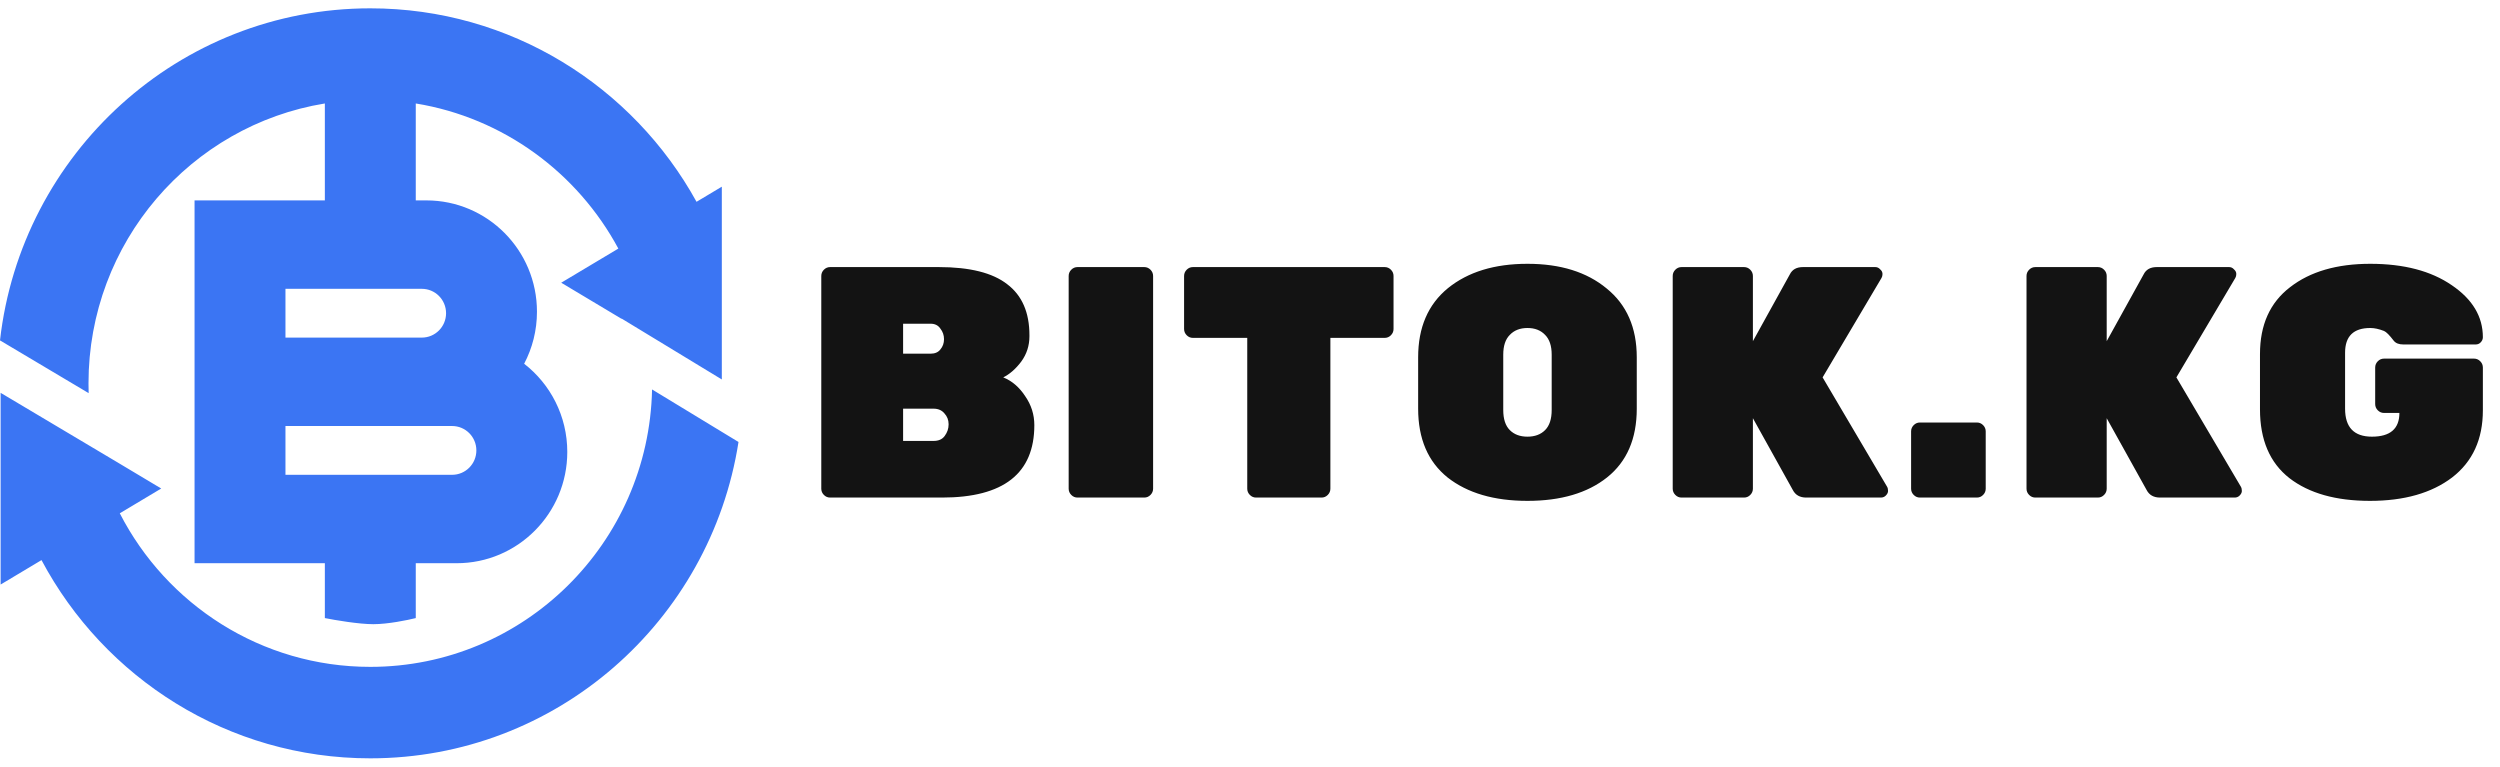 <svg width="150" height="46" viewBox="0 0 150 46" fill="none" xmlns="http://www.w3.org/2000/svg">
<g clip-path="url(#clip0_81_1821)">
<path fill-rule="evenodd" clip-rule="evenodd" d="M39.124 23.367C38.93 32.593 31.435 40.012 22.218 40.012C15.674 40.012 9.997 36.271 7.187 30.798L9.673 29.311L7.225 27.847L0.037 23.57L0.037 25.883L0.037 31.963L0.037 35.073L2.49 33.606C6.258 40.685 13.679 45.5 22.218 45.5C33.38 45.5 42.632 37.274 44.31 26.519L39.124 23.367ZM5.31 23C5.31 23.197 5.313 23.393 5.319 23.588L0 20.424C1.27 9.211 10.733 0.5 22.218 0.5C30.642 0.5 37.979 5.186 41.792 12.108L43.309 11.201V13.671V15.499V22.768L37.299 19.116L37.292 19.128L33.673 16.963L37.1 14.915C34.653 10.366 30.206 7.066 24.946 6.208V12.024H25.582C29.247 12.024 32.218 15.014 32.218 18.701C32.218 19.83 31.94 20.893 31.449 21.825C33.023 23.046 34.037 24.962 34.037 27.116C34.037 30.803 31.066 33.793 27.4 33.793H24.946V37.085C24.461 37.207 23.273 37.451 22.4 37.451C21.528 37.451 20.098 37.207 19.491 37.085V33.793H11.673V25.378V20.439V12.024H19.491V6.208C11.45 7.52 5.31 14.539 5.31 23ZM25.309 17.329H17.128V20.256H25.309C26.113 20.256 26.764 19.601 26.764 18.793C26.764 17.985 26.113 17.329 25.309 17.329ZM17.128 25.561H27.128C27.931 25.561 28.582 26.216 28.582 27.024C28.582 27.833 27.931 28.488 27.128 28.488H17.128V25.561Z" fill="#3B75F3"/>
<path d="M56.425 20.964C56.569 20.793 56.641 20.589 56.641 20.352C56.641 20.115 56.569 19.904 56.425 19.72C56.294 19.522 56.098 19.423 55.836 19.423H54.186V21.221H55.836C56.098 21.221 56.294 21.135 56.425 20.964ZM54.186 24.52V26.456H56.013C56.314 26.456 56.536 26.358 56.68 26.16C56.837 25.949 56.916 25.719 56.916 25.468V25.449C56.916 25.198 56.831 24.981 56.66 24.797C56.503 24.612 56.287 24.52 56.013 24.52H54.186ZM56.523 29.854H49.807C49.663 29.854 49.539 29.802 49.434 29.696C49.33 29.591 49.277 29.466 49.277 29.321V16.558C49.277 16.414 49.33 16.288 49.434 16.183C49.539 16.078 49.663 16.025 49.807 16.025H56.327C58.186 16.025 59.554 16.367 60.431 17.052C61.321 17.724 61.766 18.745 61.766 20.115V20.174C61.766 20.74 61.602 21.247 61.275 21.695C60.948 22.13 60.588 22.446 60.195 22.643C60.719 22.854 61.157 23.23 61.511 23.77C61.877 24.296 62.06 24.876 62.06 25.508C62.06 28.406 60.215 29.854 56.523 29.854ZM68.656 29.854H64.65C64.506 29.854 64.381 29.802 64.277 29.696C64.172 29.591 64.12 29.466 64.12 29.321V16.558C64.12 16.414 64.172 16.288 64.277 16.183C64.381 16.078 64.506 16.025 64.65 16.025H68.656C68.8 16.025 68.924 16.078 69.029 16.183C69.133 16.288 69.186 16.414 69.186 16.558V29.321C69.186 29.466 69.133 29.591 69.029 29.696C68.924 29.802 68.8 29.854 68.656 29.854ZM71.576 16.025H83.082C83.226 16.025 83.351 16.078 83.455 16.183C83.56 16.288 83.612 16.414 83.612 16.558V19.739C83.612 19.884 83.56 20.009 83.455 20.115C83.351 20.22 83.226 20.273 83.082 20.273H79.823V29.321C79.823 29.466 79.77 29.591 79.666 29.696C79.561 29.802 79.436 29.854 79.293 29.854H75.365C75.221 29.854 75.097 29.802 74.992 29.696C74.887 29.591 74.835 29.466 74.835 29.321V20.273H71.576C71.431 20.273 71.307 20.22 71.202 20.115C71.098 20.009 71.045 19.884 71.045 19.739V16.558C71.045 16.414 71.098 16.288 71.202 16.183C71.307 16.078 71.431 16.025 71.576 16.025ZM86.876 17.29C88.08 16.315 89.671 15.828 91.648 15.828C93.624 15.828 95.208 16.321 96.4 17.309C97.604 18.284 98.206 19.66 98.206 21.438V24.52C98.206 26.325 97.611 27.701 96.419 28.649C95.241 29.584 93.65 30.052 91.648 30.052C89.645 30.052 88.048 29.584 86.856 28.649C85.678 27.701 85.089 26.325 85.089 24.52V21.438C85.089 19.647 85.685 18.264 86.876 17.29ZM90.587 25.804C90.849 26.068 91.203 26.2 91.648 26.2C92.093 26.2 92.446 26.068 92.708 25.804C92.97 25.541 93.101 25.139 93.101 24.599V21.28C93.101 20.753 92.97 20.358 92.708 20.095C92.446 19.818 92.093 19.68 91.648 19.68C91.203 19.68 90.849 19.818 90.587 20.095C90.325 20.358 90.195 20.753 90.195 21.28V24.599C90.195 25.139 90.325 25.541 90.587 25.804ZM113.224 29.202C113.264 29.268 113.283 29.354 113.283 29.459C113.283 29.551 113.238 29.644 113.146 29.736C113.067 29.815 112.969 29.854 112.851 29.854H108.374C107.995 29.854 107.726 29.703 107.569 29.4L105.174 25.093V29.321C105.174 29.466 105.121 29.591 105.016 29.696C104.912 29.802 104.787 29.854 104.643 29.854H100.893C100.749 29.854 100.624 29.802 100.52 29.696C100.415 29.591 100.363 29.466 100.363 29.321V16.558C100.363 16.414 100.415 16.288 100.52 16.183C100.624 16.078 100.749 16.025 100.893 16.025H104.643C104.787 16.025 104.912 16.078 105.016 16.183C105.121 16.288 105.174 16.414 105.174 16.558V20.47L107.392 16.46C107.536 16.17 107.798 16.025 108.178 16.025H112.518C112.635 16.025 112.734 16.071 112.812 16.163C112.904 16.242 112.95 16.335 112.95 16.44C112.95 16.532 112.93 16.611 112.891 16.677L109.356 22.643L113.224 29.202ZM115.196 25.35H118.613C118.757 25.35 118.881 25.403 118.986 25.508C119.09 25.613 119.143 25.738 119.143 25.883V29.321C119.143 29.466 119.09 29.591 118.986 29.696C118.881 29.802 118.757 29.854 118.613 29.854H115.196C115.052 29.854 114.928 29.802 114.823 29.696C114.718 29.591 114.666 29.466 114.666 29.321V25.883C114.666 25.738 114.718 25.613 114.823 25.508C114.928 25.403 115.052 25.35 115.196 25.35ZM134.452 29.202C134.492 29.268 134.511 29.354 134.511 29.459C134.511 29.551 134.466 29.644 134.374 29.736C134.295 29.815 134.197 29.854 134.079 29.854H129.602C129.223 29.854 128.954 29.703 128.797 29.4L126.402 25.093V29.321C126.402 29.466 126.349 29.591 126.244 29.696C126.14 29.802 126.015 29.854 125.871 29.854H122.121C121.977 29.854 121.852 29.802 121.748 29.696C121.643 29.591 121.591 29.466 121.591 29.321V16.558C121.591 16.414 121.643 16.288 121.748 16.183C121.852 16.078 121.977 16.025 122.121 16.025H125.871C126.015 16.025 126.14 16.078 126.244 16.183C126.349 16.288 126.402 16.414 126.402 16.558V20.47L128.62 16.46C128.764 16.17 129.026 16.025 129.406 16.025H133.746C133.863 16.025 133.962 16.071 134.04 16.163C134.132 16.242 134.178 16.335 134.178 16.44C134.178 16.532 134.158 16.611 134.119 16.677L130.584 22.643L134.452 29.202ZM143.041 21.517H148.441C148.585 21.517 148.71 21.57 148.814 21.675C148.919 21.781 148.972 21.906 148.972 22.051V24.619C148.972 26.358 148.356 27.701 147.126 28.649C145.895 29.584 144.252 30.052 142.197 30.052C140.155 30.052 138.545 29.598 137.366 28.689C136.188 27.767 135.599 26.39 135.599 24.56V21.241C135.599 19.489 136.201 18.152 137.406 17.23C138.61 16.295 140.214 15.828 142.217 15.828C144.233 15.828 145.862 16.256 147.106 17.112C148.35 17.955 148.972 18.995 148.972 20.233C148.972 20.352 148.926 20.457 148.834 20.549C148.756 20.628 148.657 20.668 148.54 20.668H144.2C143.938 20.668 143.748 20.595 143.63 20.45C143.369 20.108 143.172 19.91 143.041 19.858C142.74 19.739 142.465 19.68 142.217 19.68C141.209 19.68 140.705 20.174 140.705 21.162V24.52C140.705 25.64 141.241 26.2 142.315 26.2C143.414 26.2 143.964 25.725 143.964 24.777H143.041C142.897 24.777 142.773 24.724 142.668 24.619C142.564 24.514 142.511 24.389 142.511 24.244V22.051C142.511 21.906 142.564 21.781 142.668 21.675C142.773 21.57 142.897 21.517 143.041 21.517Z" fill="#131313"/>
</g>
<defs>
<clipPath id="clip0_81_1821">
<rect width="150" height="45" fill="white" transform="translate(0 0.5)"/>
</clipPath>
</defs>
</svg>
